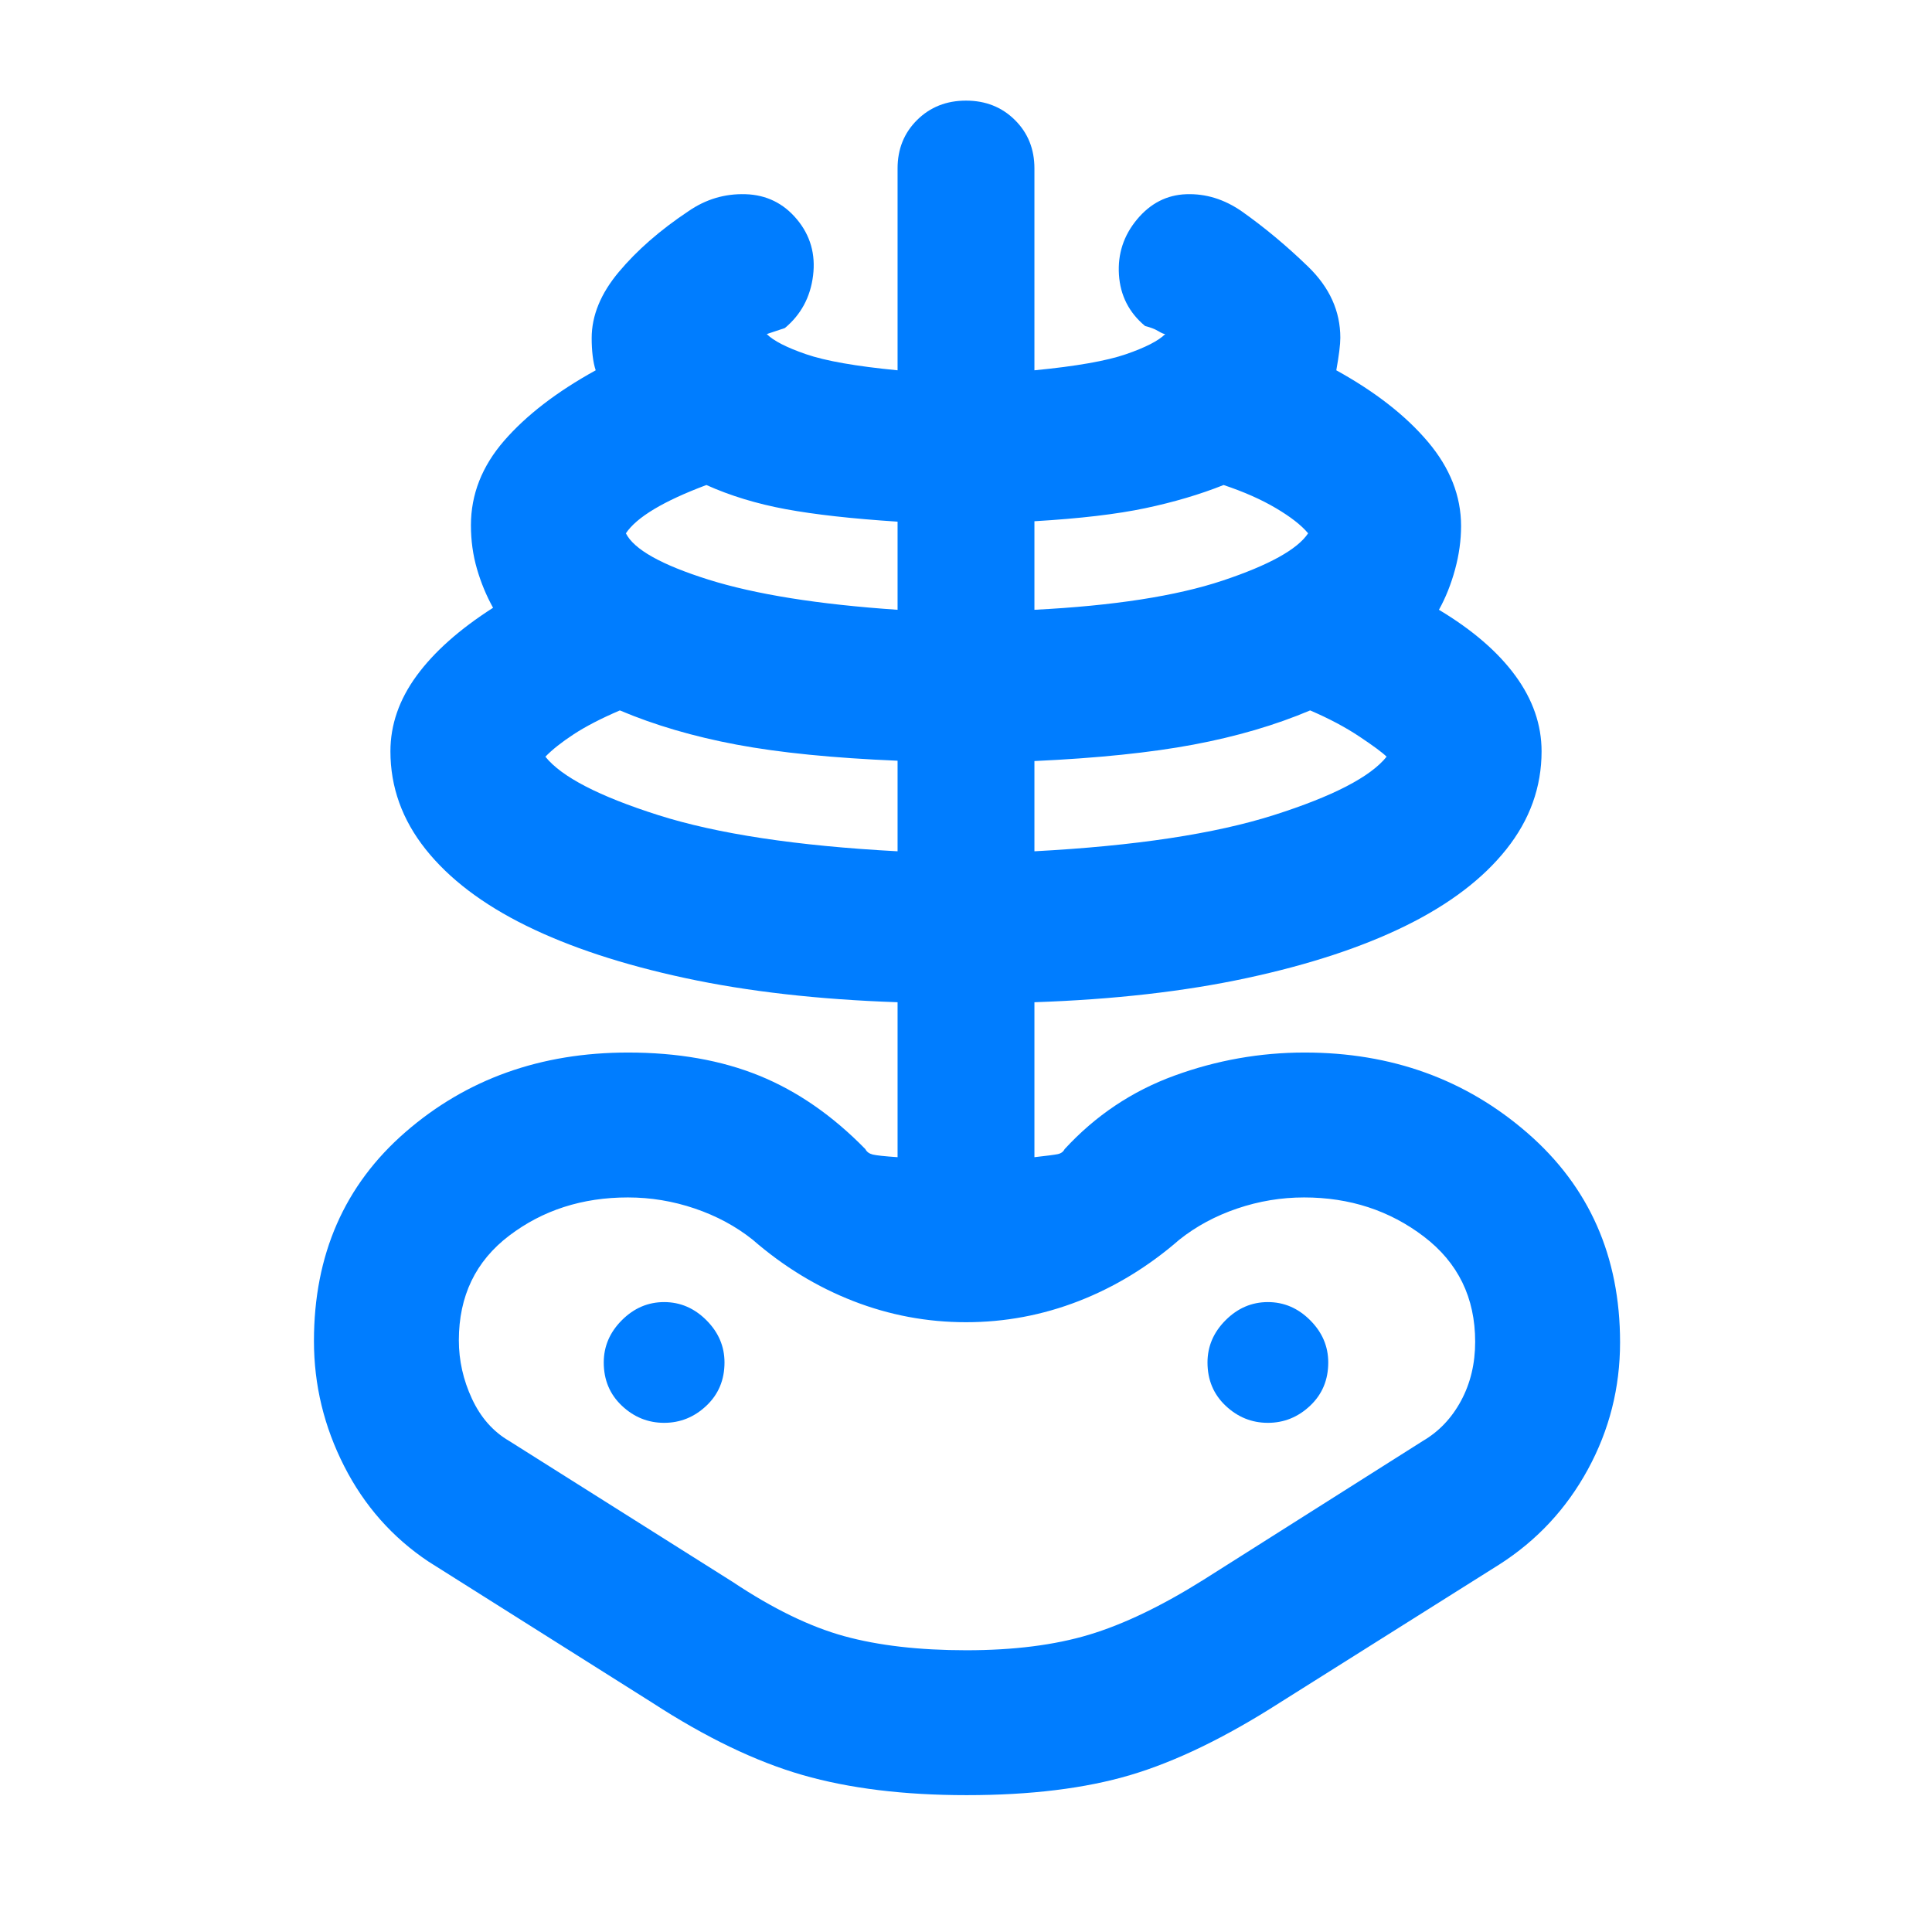 <svg xmlns="http://www.w3.org/2000/svg" height="48" viewBox="0 -960 960 960" width="48"><path fill="rgb(0, 125, 255)" d="M480.29-68q-46.72 0-81.5-10Q364-88 324-114l-111-70q-27-18-42-47.5t-15-62.12q0-64.38 45.5-103.88T312.05-437q36.95 0 65.24 11.5Q405.57-414 430-389q1 2 3.62 2.67 2.62.66 12.38 1.33v-77q-59-2-105.5-12t-79-26q-32.5-16-50-38T194-586.67q0-19.76 13-37.54Q220-642 245-658q-5-9-8-19.32T234-699q0-23 16.5-42t45.5-35q-1-3-1.5-7.12-.5-4.11-.5-8.88 0-16.77 13.5-32.88Q321-841 342-855q13-9 28.5-8.5T396-851q10 12 8 28t-14 26l-6 2-3 1q5 5 19.5 10t45.5 8v-100.32q0-14.44 9.71-24.06T480-910q14.58 0 24.29 9.62 9.71 9.62 9.71 24.06V-776q31-3 45.5-8t19.5-10q-1 0-3.5-1.5T569-798q-12-10-13-25.5t9-27.5q10-12 24.5-12.5T617-855q17 12 33 27.5t16 35.35q0 5-2 16.15 29 16 45.5 35.5t16.5 41.85q0 10.65-3 21.65-3 11-8 20 25 15 38 32.79 13 17.78 13 37.54Q766-560 748.5-538t-50 38q-32.5 16-79 26T514-462v77q9-1 11.5-1.5t3.5-2.5q23-25 54.5-36.5t64.79-11.5Q713-437 759-397t46 104q0 33.82-16 63.16-16 29.34-44 47.23L636-114q-40.61 26-74.31 36-33.69 10-81.4 10Zm-.07-72q35.23 0 60.9-7.71T598-175l109-69q12-7 19-20t7-29.31q0-32.82-25.5-52.25Q682-365 648-365q-17 0-33.22 5.5T586-344q-23 20-50 30.5T480-303q-29 0-56-10.5T374-344q-12.56-10-28.78-15.5T312-365q-34 0-59 19t-25 52q0 15 6.5 29t18.5 21l111 70q30 20 55.5 27t60.72 7ZM446-537v-45q-48-2-80-8t-58-17q-14 6-23 11.9-9 5.91-14 11.1 12 15 56 29t119 18ZM330-253q12 0 21-8.5t9-21.5q0-12-9-21t-21-9q-12 0-21 9t-9 21q0 13 9 21.5t21 8.5Zm116-404v-43.79Q412-703 390.41-707q-21.59-4-39.41-12-16 6-26 12t-14 12q6 12 41 23t94 15Zm68 120q75-4 119-18t56-29q-3-3-13.5-10T651-607q-26 11-58 17t-79 8.16V-537Zm0-120q59-3 93.5-14.5T650-695q-5-6-16-12.5T608-719q-17.57 7-38.84 11.5Q547.89-703 514-701v44Zm116 404q12 0 21-8.5t9-21.5q0-12-9-21t-21-9q-12 0-21 9t-9 21q0 13 9 21.5t21 8.5Zm-150 0Z"/></svg>